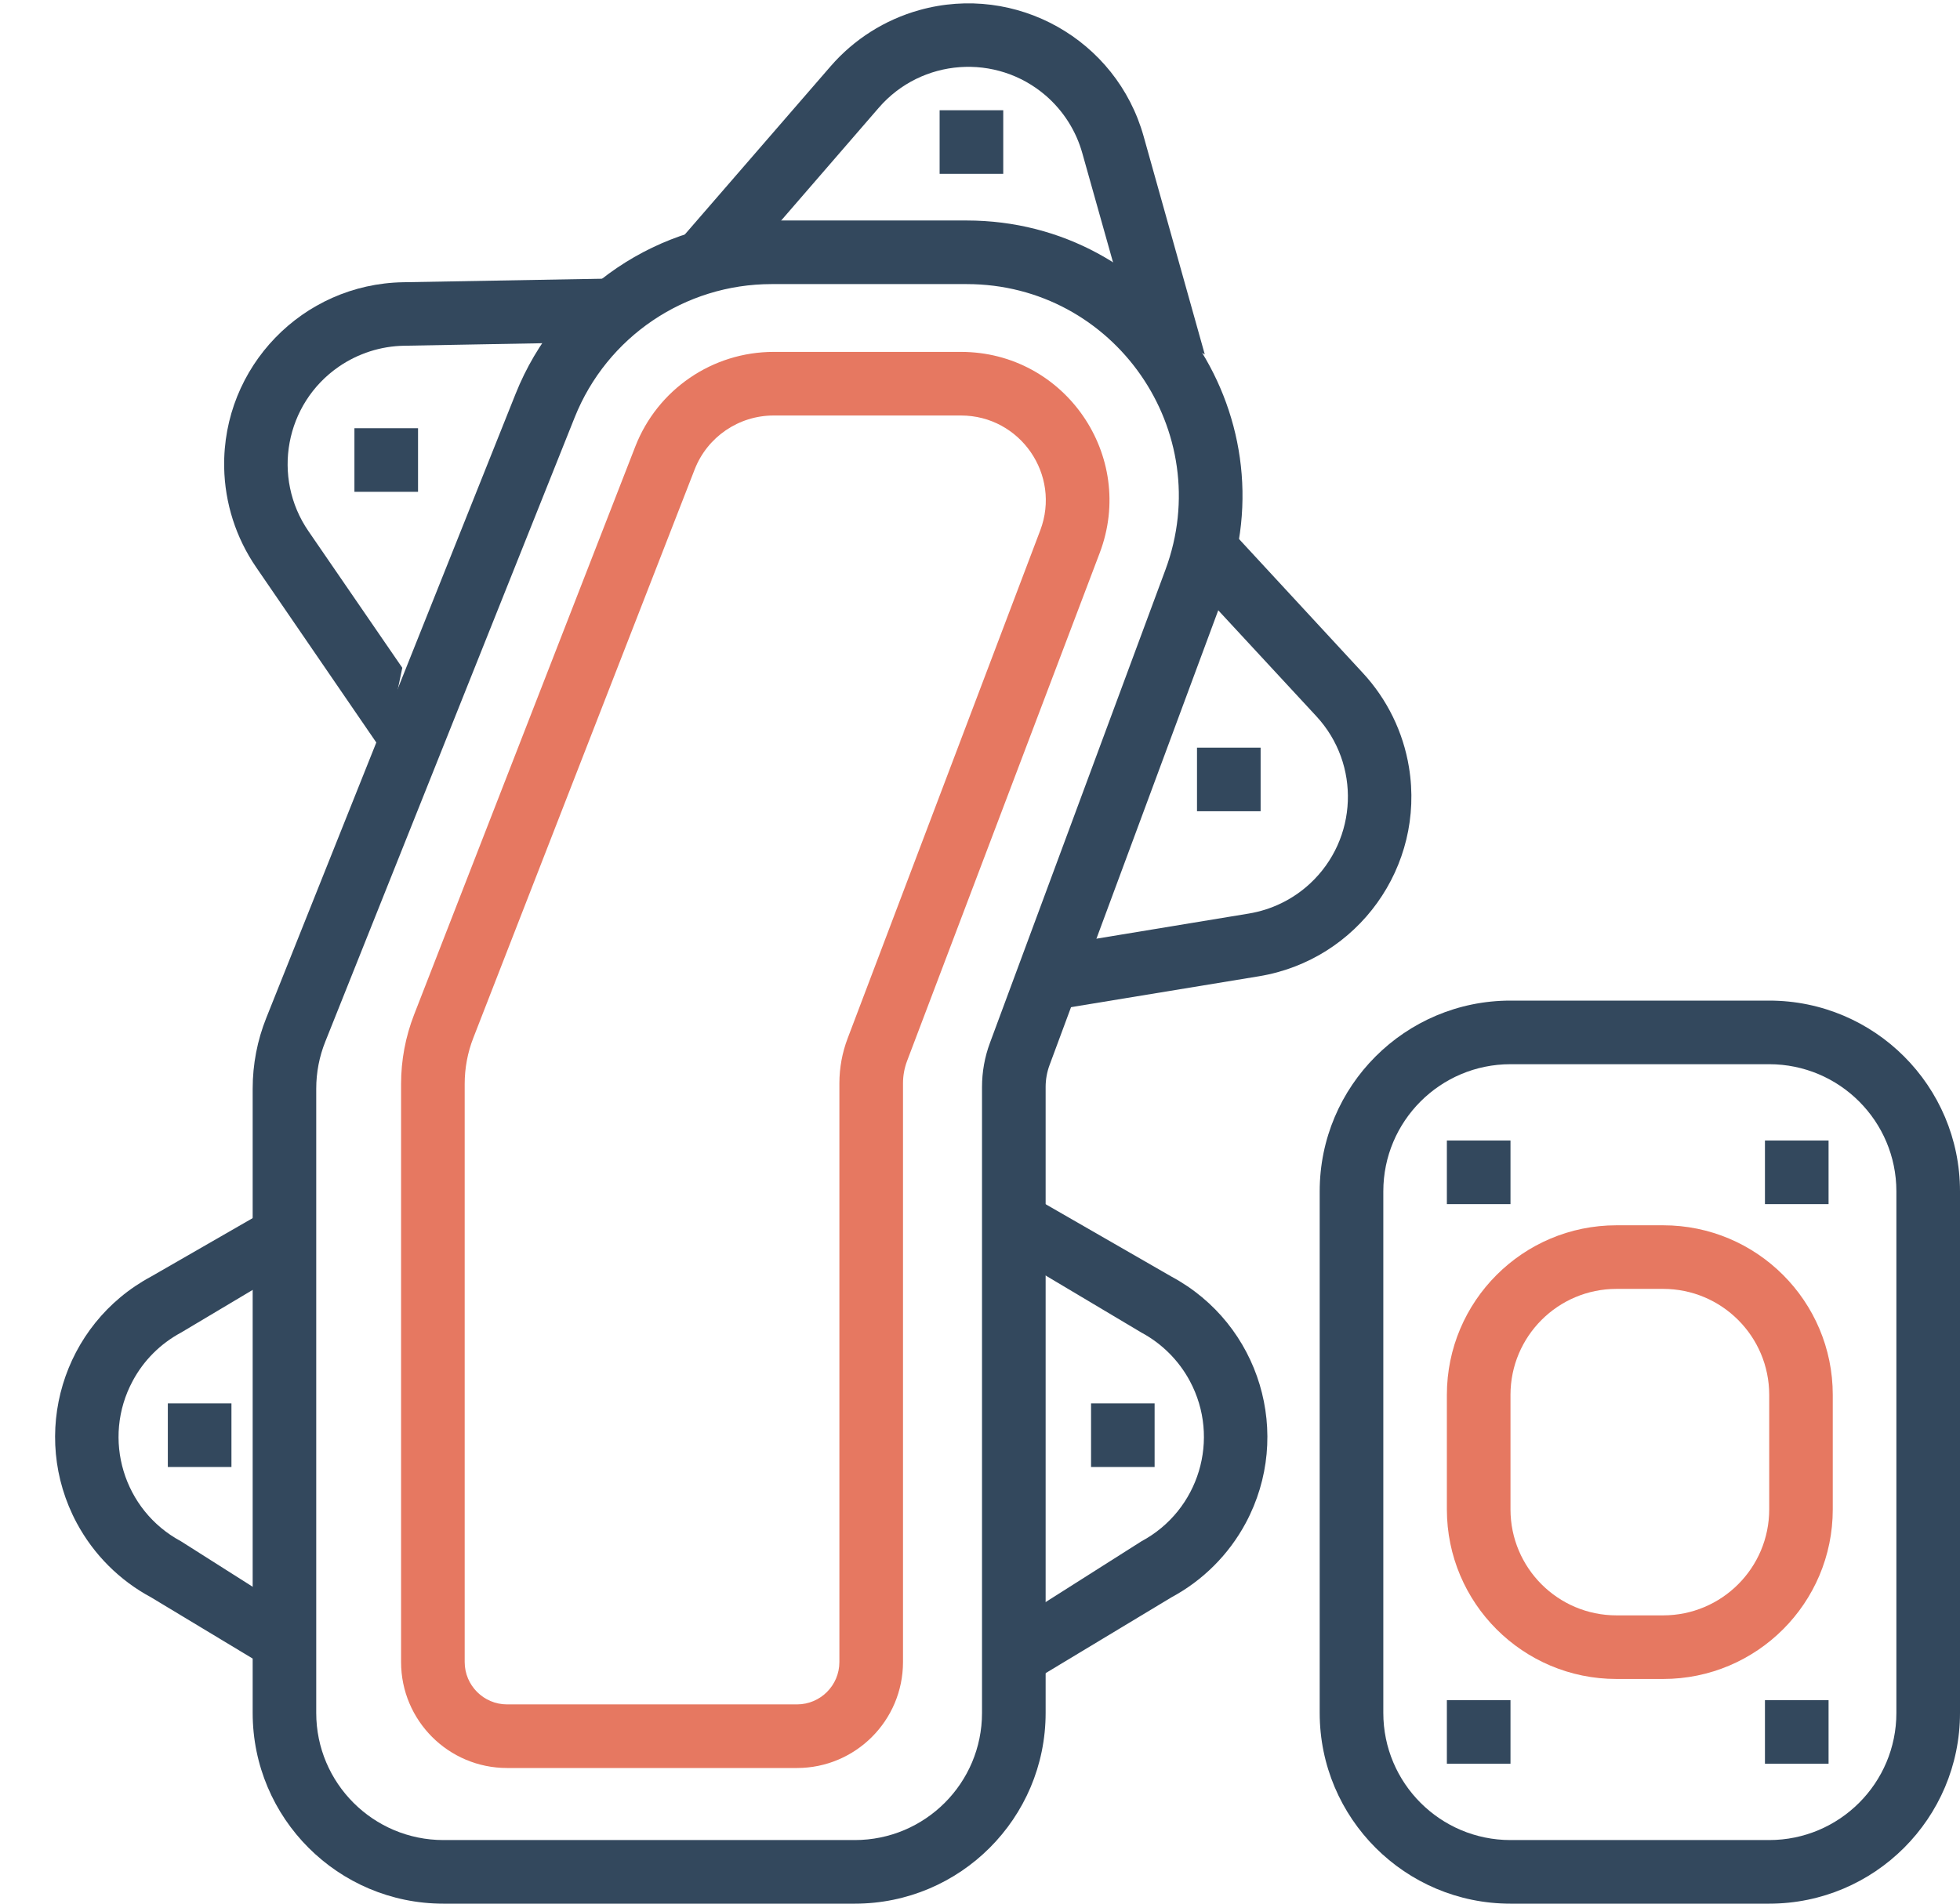 <svg width="35" height="34" viewBox="0 0 35 34" fill="none" xmlns="http://www.w3.org/2000/svg">
<path fill-rule="evenodd" clip-rule="evenodd" d="M18.672 19.415L18.672 30.593C18.672 32.474 17.146 34 15.264 34L7.919 34C6.037 34 4.512 32.474 4.512 30.593L4.512 19.444C4.512 19.011 4.594 18.582 4.755 18.18L9.207 7.034C9.954 5.164 11.764 3.938 13.778 3.938L17.262 3.938C20.691 3.938 23.069 7.356 21.876 10.572L18.743 19.02C18.696 19.146 18.672 19.28 18.672 19.415ZM17.536 19.415C17.536 19.145 17.584 18.877 17.678 18.625L20.811 10.177C21.729 7.703 19.899 5.074 17.262 5.074L13.778 5.074C12.229 5.074 10.836 6.017 10.262 7.455L5.81 18.601C5.702 18.869 5.647 19.155 5.647 19.444L5.647 30.593C5.647 31.847 6.665 32.864 7.919 32.864L15.264 32.864C16.519 32.864 17.536 31.847 17.536 30.593L17.536 19.415Z" fill="#33485D"/>
<path fill-rule="evenodd" clip-rule="evenodd" d="M35 21.278L35 30.593C35 32.474 33.474 34 31.592 34L26.973 34C25.091 34 23.566 32.474 23.566 30.593L23.566 21.278C23.566 19.396 25.091 17.871 26.973 17.871L31.592 17.871C33.474 17.871 35 19.396 35 21.278ZM33.864 21.278C33.864 20.024 32.847 19.007 31.592 19.007L26.973 19.007C25.719 19.007 24.702 20.024 24.702 21.278L24.702 30.593C24.702 31.847 25.719 32.864 26.973 32.864L31.592 32.864C32.847 32.864 33.864 31.847 33.864 30.593L33.864 21.278Z" fill="#33485D"/>
<path d="M7.198 5.041L11.242 4.969L10.177 6.121L7.216 6.175C6.8 6.182 6.396 6.312 6.053 6.547C5.09 7.209 4.847 8.526 5.509 9.488L7.184 11.927L6.862 13.469L4.574 10.131C4.213 9.605 4.015 8.985 4.003 8.348C3.972 6.552 5.402 5.072 7.198 5.041Z" fill="#33485D"/>
<path d="M22.478 17.437L18.486 18.093L19.374 16.799L22.296 16.317C22.706 16.25 23.088 16.064 23.393 15.781C24.249 14.987 24.3 13.649 23.506 12.792L21.496 10.621L21.591 9.049L24.338 12.021C24.771 12.489 25.057 13.074 25.16 13.703C25.451 15.475 24.25 17.147 22.478 17.437Z" fill="#33485D"/>
<path d="M20.422 2.435L21.514 6.33L20.13 5.59L19.328 2.739C19.217 2.339 18.989 1.98 18.675 1.708C17.791 0.945 16.455 1.042 15.692 1.925L13.755 4.163L12.183 4.241L14.833 1.183C15.251 0.701 15.801 0.353 16.415 0.181C18.143 -0.303 19.938 0.706 20.422 2.435Z" fill="#33485D"/>
<path d="M2.696 22.801L5.501 21.187L5.081 22.699L3.232 23.801C2.865 23.998 2.565 24.298 2.369 24.665C1.816 25.694 2.203 26.976 3.232 27.528L5.081 28.701L5.502 30.219L2.696 28.528C2.134 28.226 1.674 27.765 1.372 27.204C0.522 25.622 1.114 23.651 2.696 22.801Z" fill="#33485D"/>
<path d="M20.92 22.801L18.115 21.187L18.534 22.699L20.384 23.801C20.75 23.998 21.05 24.298 21.247 24.665C21.799 25.694 21.413 26.976 20.383 27.528L18.534 28.701L18.114 30.219L20.92 28.528C21.481 28.226 21.942 27.765 22.244 27.204C23.094 25.622 22.501 23.651 20.92 22.801Z" fill="#33485D"/>
<path fill-rule="evenodd" clip-rule="evenodd" d="M16.125 19.349L16.125 29.684C16.125 30.729 15.277 31.577 14.232 31.577L9.055 31.577C8.009 31.577 7.162 30.729 7.162 29.684L7.162 19.359C7.162 18.936 7.241 18.517 7.394 18.123L11.345 7.974C11.742 6.956 12.722 6.285 13.815 6.285L17.16 6.285C19.014 6.285 20.295 8.141 19.638 9.875L16.199 18.946C16.15 19.075 16.125 19.211 16.125 19.349ZM14.989 19.349C14.989 19.074 15.039 18.801 15.137 18.544L18.576 9.472C18.951 8.481 18.219 7.421 17.16 7.421L13.815 7.421C13.191 7.421 12.63 7.804 12.404 8.386L8.453 18.535C8.35 18.798 8.298 19.078 8.298 19.359L8.298 29.684C8.298 30.102 8.637 30.441 9.055 30.441L14.232 30.441C14.65 30.441 14.989 30.102 14.989 29.684L14.989 19.349Z" fill="#E67861"/>
<path d="M7.465 8.784L7.465 7.648L6.329 7.648L6.329 8.784L7.465 8.784Z" fill="#33485D"/>
<path d="M21.375 13.353L21.375 14.489L22.511 14.489L22.511 13.353L21.375 13.353Z" fill="#33485D"/>
<path d="M4.133 26.201L4.133 25.065L2.997 25.065L2.997 26.201L4.133 26.201Z" fill="#33485D"/>
<path d="M19.483 26.201L19.483 25.065L20.618 25.065L20.618 26.201L19.483 26.201Z" fill="#33485D"/>
<path d="M17.915 3.105L17.915 1.969L16.779 1.969L16.779 3.105L17.915 3.105Z" fill="#33485D"/>
<path d="M26.973 31.501L26.973 30.365L25.837 30.365L25.837 31.501L26.973 31.501Z" fill="#33485D"/>
<path fill-rule="evenodd" clip-rule="evenodd" d="M31.593 26.958L31.593 24.913C31.593 23.868 30.745 23.02 29.699 23.02L28.866 23.02C27.821 23.02 26.973 23.868 26.973 24.913L26.973 26.958C26.973 28.003 27.821 28.851 28.866 28.851L29.699 28.851C30.745 28.851 31.593 28.003 31.593 26.958ZM32.728 24.913C32.728 23.24 31.372 21.884 29.699 21.884L28.866 21.884C27.194 21.884 25.837 23.24 25.837 24.913L25.837 26.958C25.837 28.631 27.194 29.987 28.866 29.987L29.699 29.987C31.372 29.987 32.728 28.631 32.728 26.958L32.728 24.913Z" fill="#E67861"/>
<path d="M26.973 21.506L26.973 20.37L25.837 20.37L25.837 21.506L26.973 21.506Z" fill="#33485D"/>
<path d="M32.653 31.501L32.653 30.365L31.517 30.365L31.517 31.501L32.653 31.501Z" fill="#33485D"/>
<path d="M32.653 21.506L32.653 20.37L31.517 20.37L31.517 21.506L32.653 21.506Z" fill="#33485D"/>
</svg>
